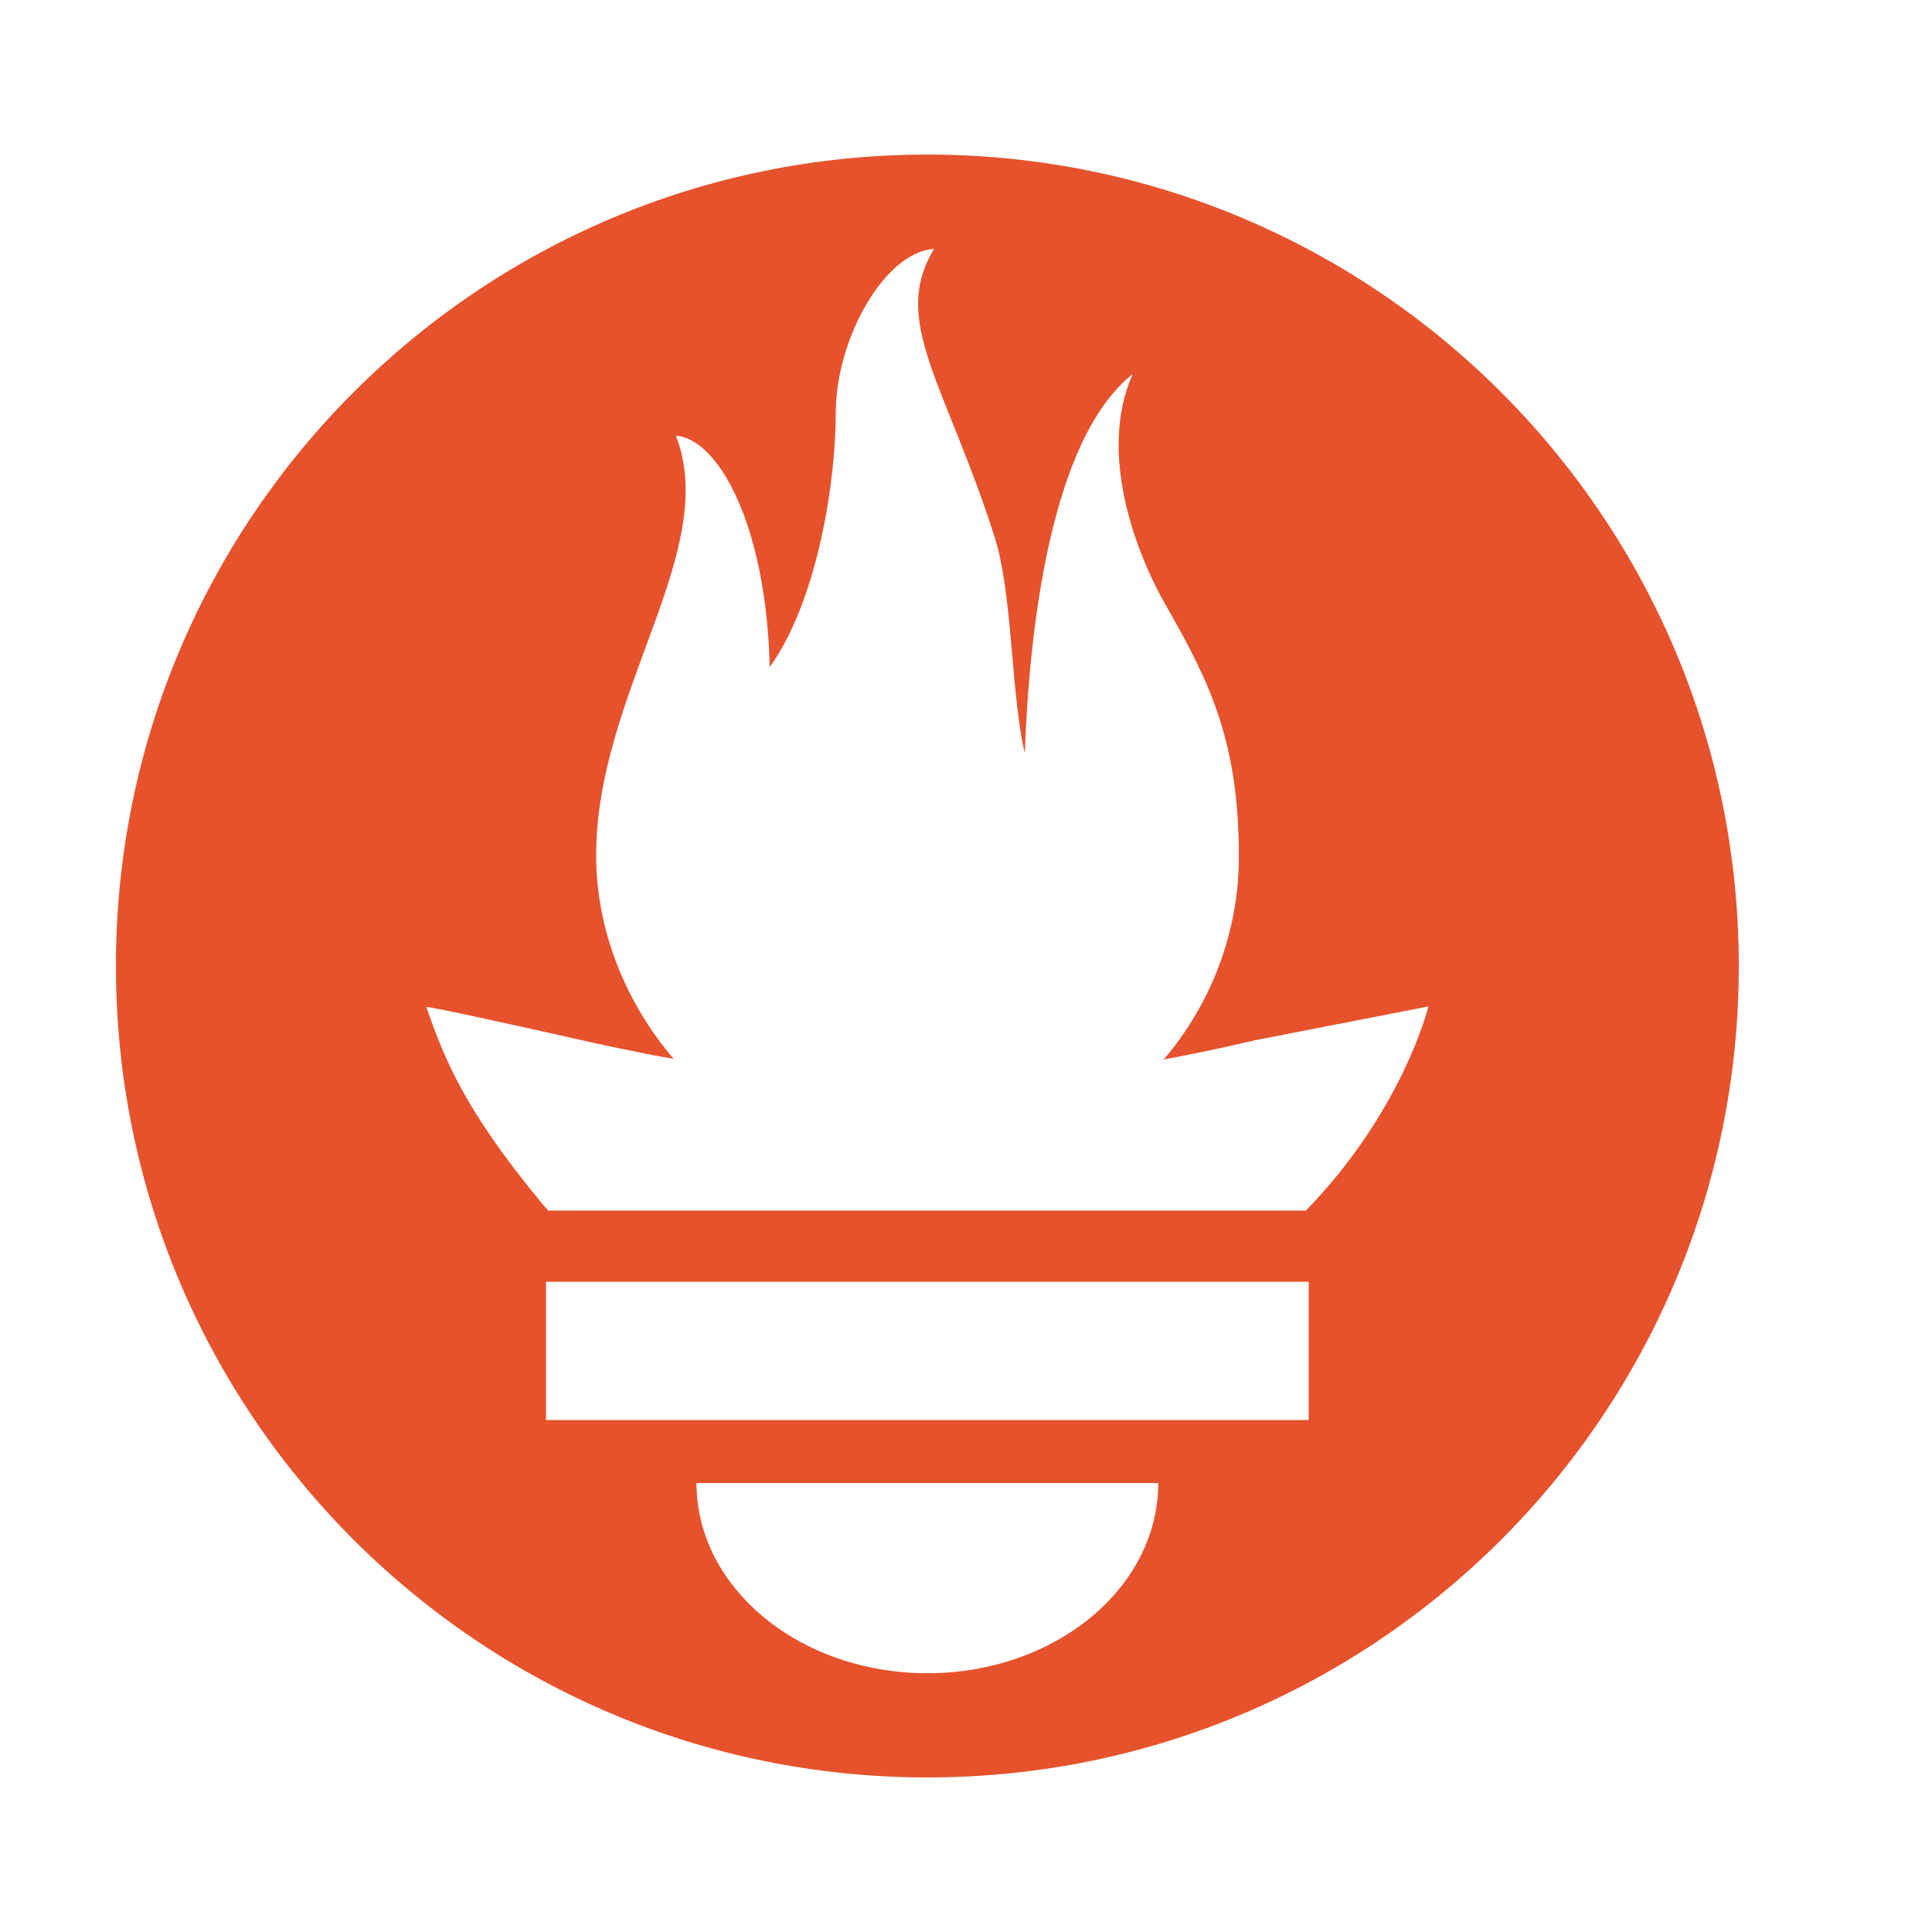 <svg width="50" height="50" viewBox="0 0 50 50" fill="none" xmlns="http://www.w3.org/2000/svg">
<path d="M24 4C12.403 4 3 13.402 3 25C3 36.598 12.403 46 24 46C35.598 46 45 36.598 45 25C45 13.402 35.597 4 24 4ZM24 43.303C20.701 43.303 18.025 41.099 18.025 38.381H29.975C29.975 41.099 27.3 43.303 24 43.303ZM33.869 36.751H14.13V33.172H33.869L33.869 36.751ZM33.798 31.329H14.187C14.121 31.254 14.055 31.18 13.992 31.104C11.971 28.65 11.495 27.369 11.033 26.064C11.025 26.021 13.483 26.566 15.226 26.958C15.226 26.958 16.123 27.166 17.434 27.405C16.175 25.929 15.428 24.053 15.428 22.136C15.428 17.926 18.656 14.248 17.491 11.274C18.625 11.367 19.838 13.667 19.92 17.264C21.125 15.598 21.629 12.557 21.629 10.692C21.629 8.761 22.901 6.518 24.174 6.441C23.04 8.311 24.468 9.914 25.738 13.89C26.214 15.384 26.153 17.897 26.521 19.491C26.642 16.18 27.212 11.35 29.312 9.682C28.385 11.783 29.449 14.41 30.176 15.674C31.35 17.712 32.062 19.256 32.062 22.177C32.062 24.135 31.339 25.979 30.119 27.42C31.506 27.16 32.463 26.925 32.463 26.925L36.967 26.047C36.967 26.047 36.313 28.738 33.798 31.329Z" fill="#E6522C"/>
</svg>
